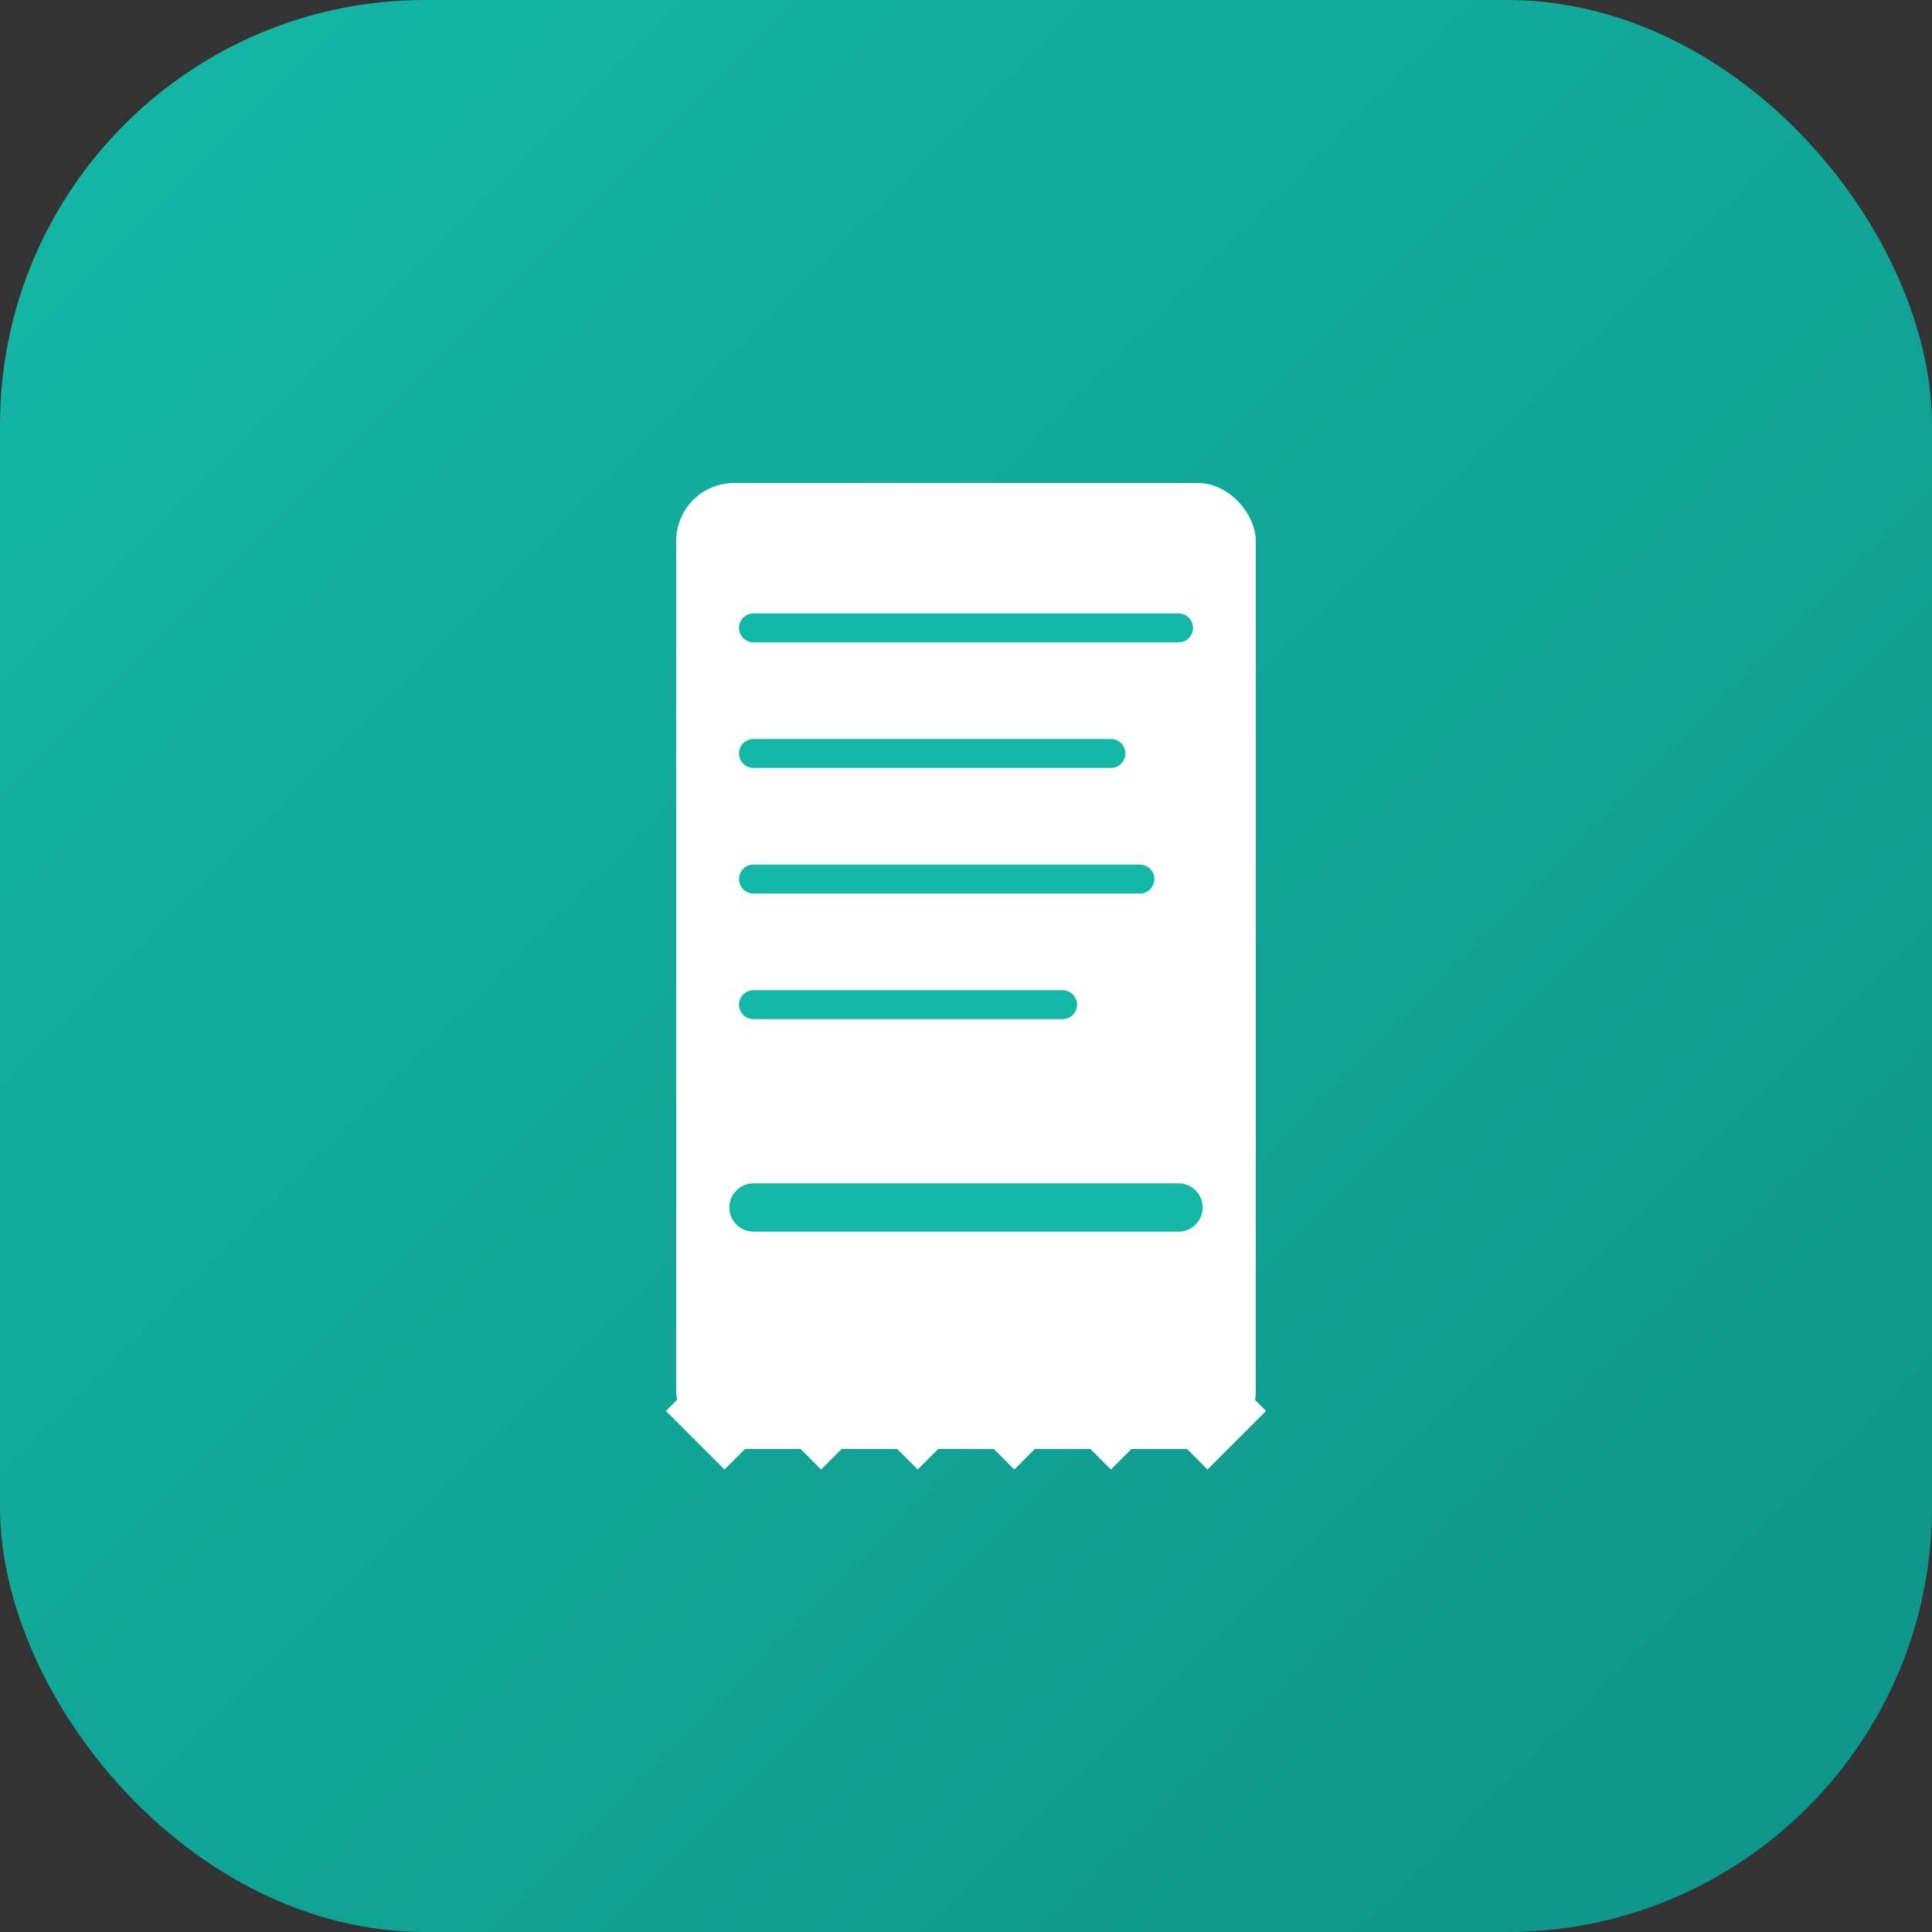 <svg width="200" height="200" viewBox="0 0 200 200" fill="none" xmlns="http://www.w3.org/2000/svg">
  <rect x="0" y="0" width="200" height="200" fill="#333333" stroke="none"/>
  <defs>
    <linearGradient id="grad7" x1="0%" y1="0%" x2="100%" y2="100%">
      <stop offset="0%" style="stop-color:#14b8a6;stop-opacity:1" />
      <stop offset="100%" style="stop-color:#0d9488;stop-opacity:1" />
    </linearGradient>
  </defs>
  
  <rect width="200" height="200" rx="44" fill="url(#grad7)"/>
  
  <!-- Flat receipt design -->
  <rect x="70" y="50" width="60" height="100" rx="6" fill="white"/>
  
  <!-- Receipt lines -->
  <line x1="78" y1="65" x2="122" y2="65" stroke="#14b8a6" stroke-width="3" stroke-linecap="round"/>
  <line x1="78" y1="78" x2="115" y2="78" stroke="#14b8a6" stroke-width="3" stroke-linecap="round"/>
  <line x1="78" y1="91" x2="118" y2="91" stroke="#14b8a6" stroke-width="3" stroke-linecap="round"/>
  <line x1="78" y1="104" x2="110" y2="104" stroke="#14b8a6" stroke-width="3" stroke-linecap="round"/>
  
  <!-- Total line (bold) -->
  <line x1="78" y1="125" x2="122" y2="125" stroke="#14b8a6" stroke-width="5" stroke-linecap="round"/>
  
  <!-- Receipt zigzag bottom -->
  <path d="M 70 145 L 75 150 L 80 145 L 85 150 L 90 145 L 95 150 L 100 145 L 105 150 L 110 145 L 115 150 L 120 145 L 125 150 L 130 145" 
        stroke="white" 
        stroke-width="3" 
        fill="none"/>
</svg>

